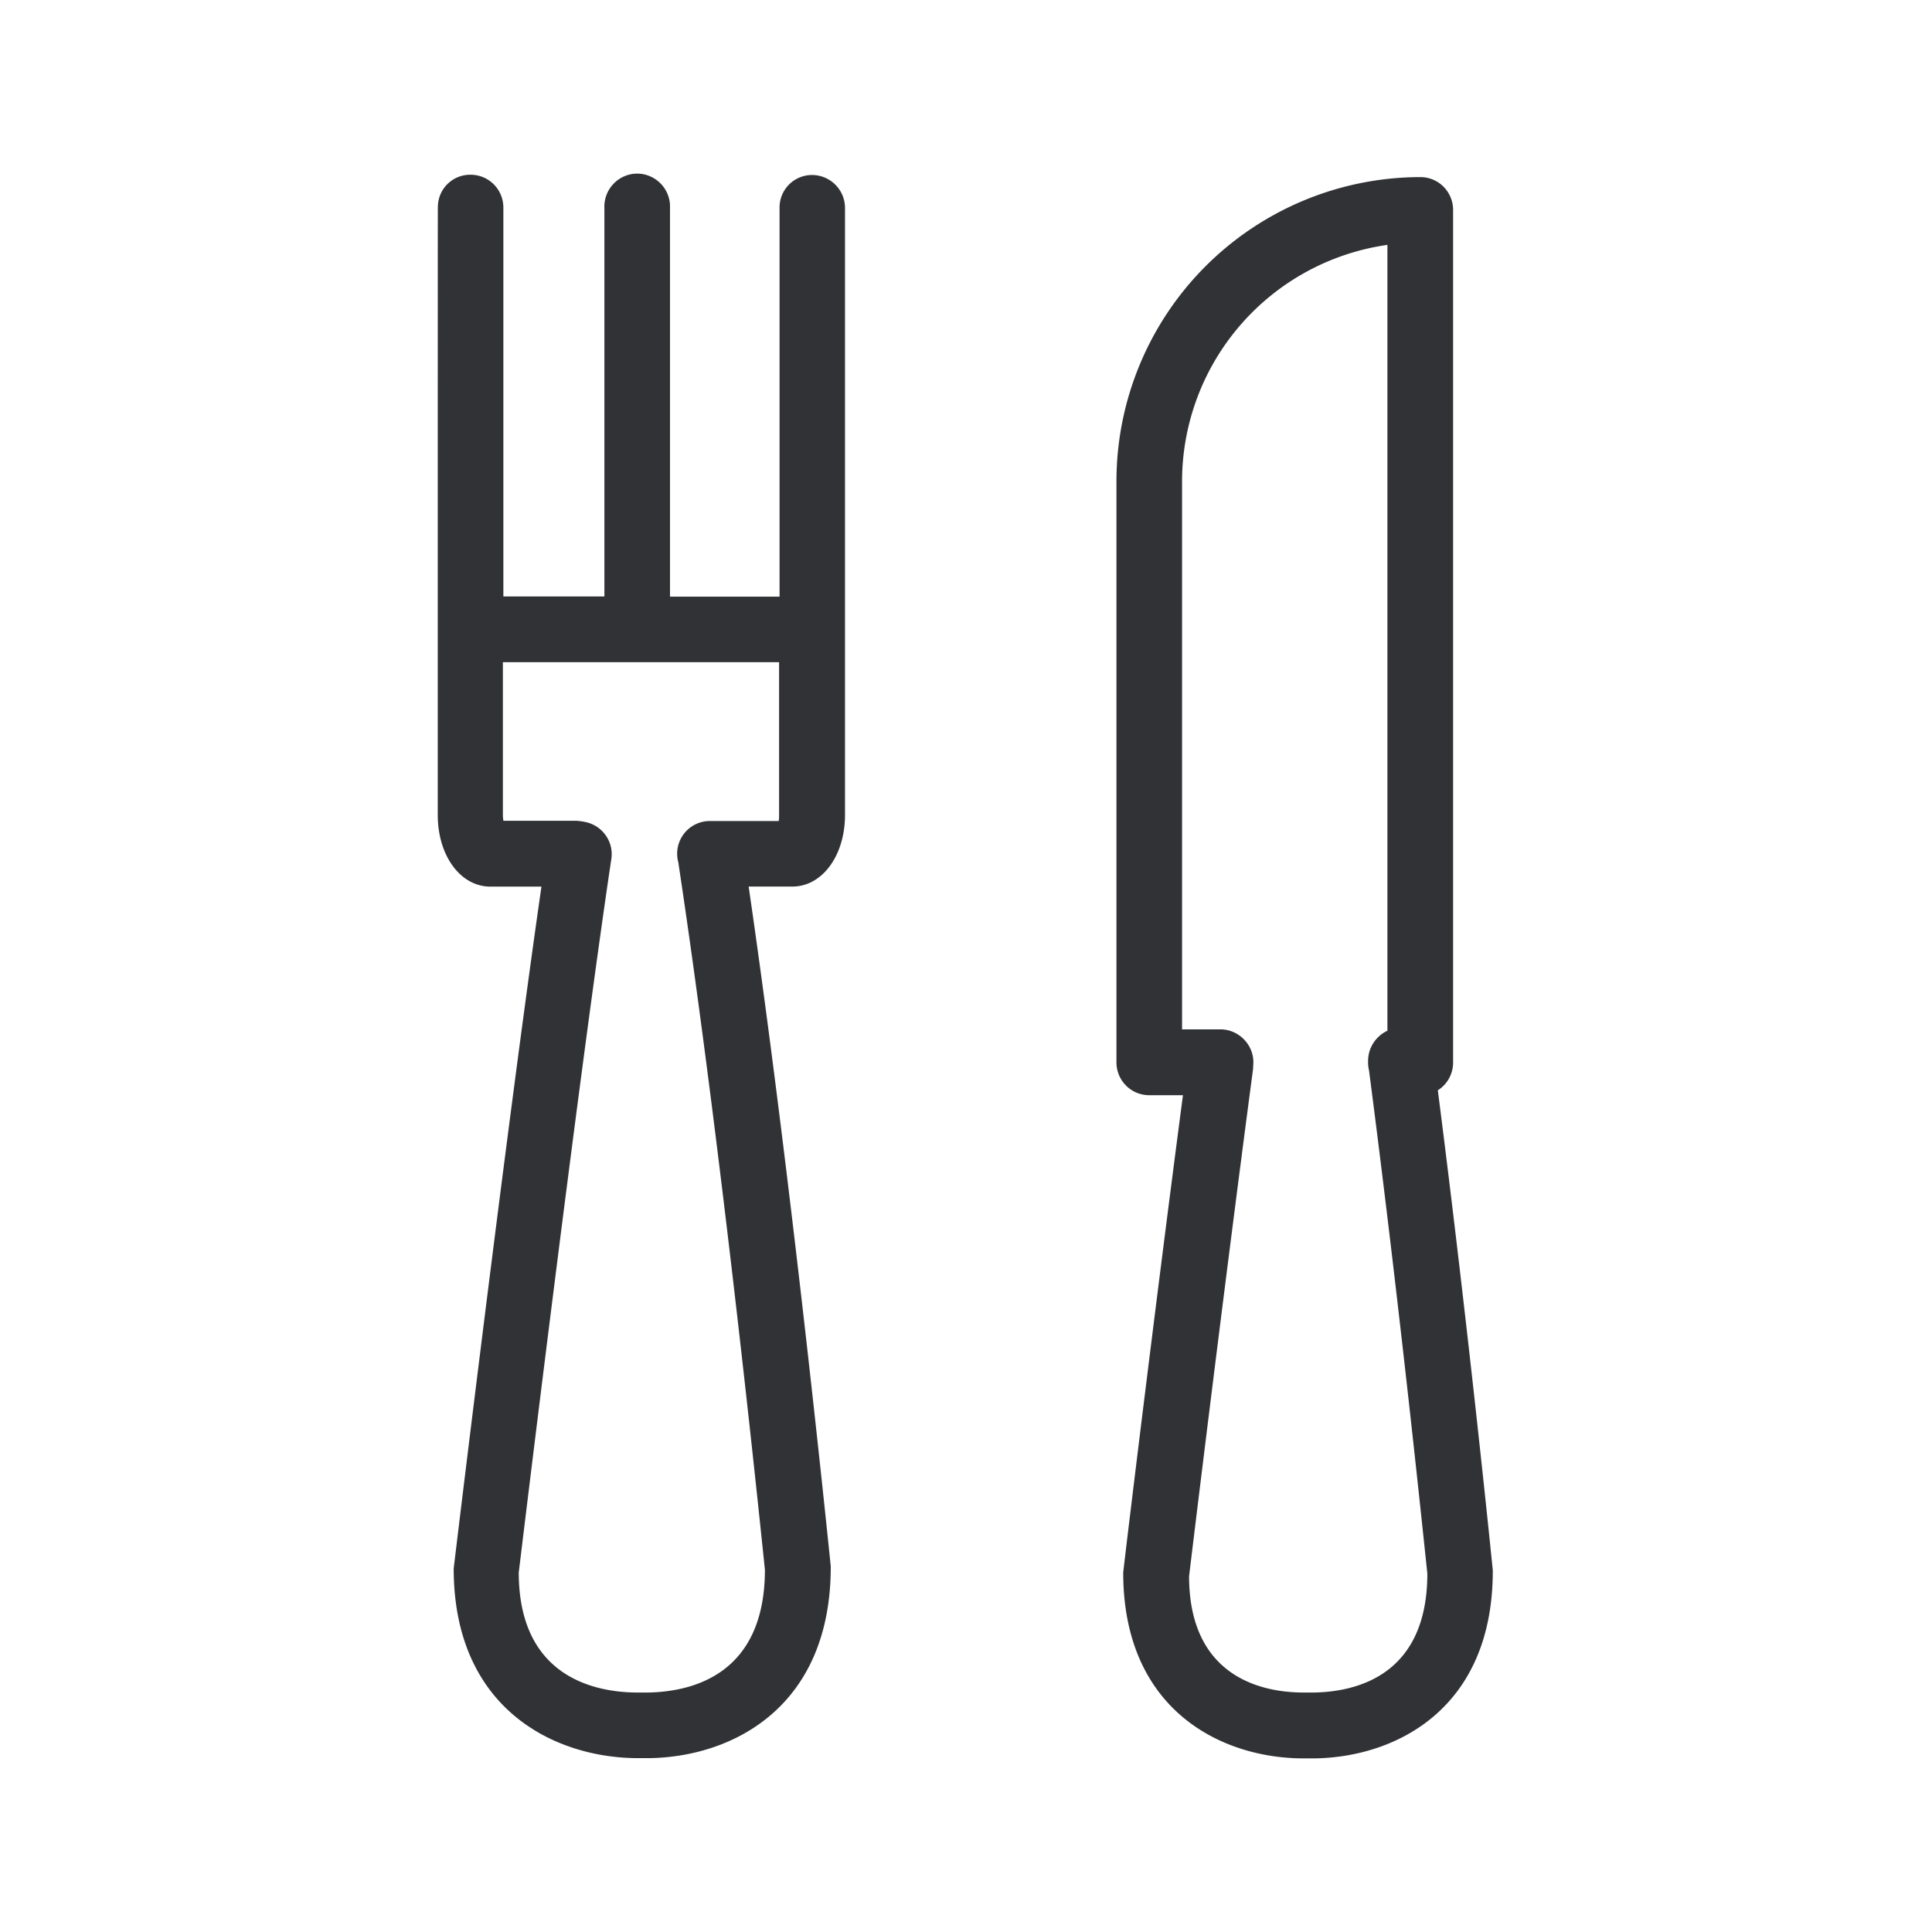 <svg width="24" height="24" viewBox="0 0 24 24" xmlns="http://www.w3.org/2000/svg"><path d="M9.673 10.199c.005-.023.005-.048.005-.073v-1.9H6.247v1.897c0 .025.003.05.006.073h.902c.025 0 .084.008.109.014.216.04.364.244.33.462-.425 2.843-1.142 8.801-1.15 8.863.002 1.272.907 1.482 1.447 1.49h.166c.54-.011 1.445-.221 1.445-1.527-.003-.01-.499-4.966-1.076-8.787a.406.406 0 01.39-.512h.857zm.414-8.025a.41.41 0 01.41.409v7.54c0 .507-.284.89-.653.89H9.3c.55 3.771 1.014 8.396 1.02 8.443.003 1.74-1.207 2.365-2.244 2.384h-.19c-1.037-.017-2.25-.641-2.25-2.356.012-.103.659-5.481 1.09-8.47h-.633c-.373 0-.655-.384-.655-.89 0-7.544 0-7.553.002-7.57a.4.4 0 01.412-.383h.008c.222.008.395.19.393.412v4.826h1.255V2.583a.41.41 0 01.389-.426.41.41 0 01.426.39v4.865h1.361v-4.83a.403.403 0 01.403-.408zm6.244 18.851c.524-.011 1.4-.216 1.4-1.479-.002 0-.316-3.115-.725-6.252a.376.376 0 01-.011-.098v-.017c0-.165.098-.308.24-.375V3.042a2.969 2.969 0 00-2.551 2.938v6.807h.476c.224 0 .41.185.41.409l-.004.084c-.38 2.863-.795 6.3-.795 6.303.003 1.232.88 1.437 1.4 1.442h.16zm1.53-7.482c.389 3.031.68 5.933.683 5.964.003 1.706-1.185 2.316-2.199 2.336h-.188c-1.016-.014-2.204-.625-2.204-2.308.003-.048.378-3.16.742-5.93h-.42a.407.407 0 01-.406-.409V5.98A3.78 3.78 0 0117.645 2.2c.224 0 .406.182.406.409v10.59c0 .138-.07.27-.19.345z" fill="#313235" fill-rule="nonzero"/></svg>